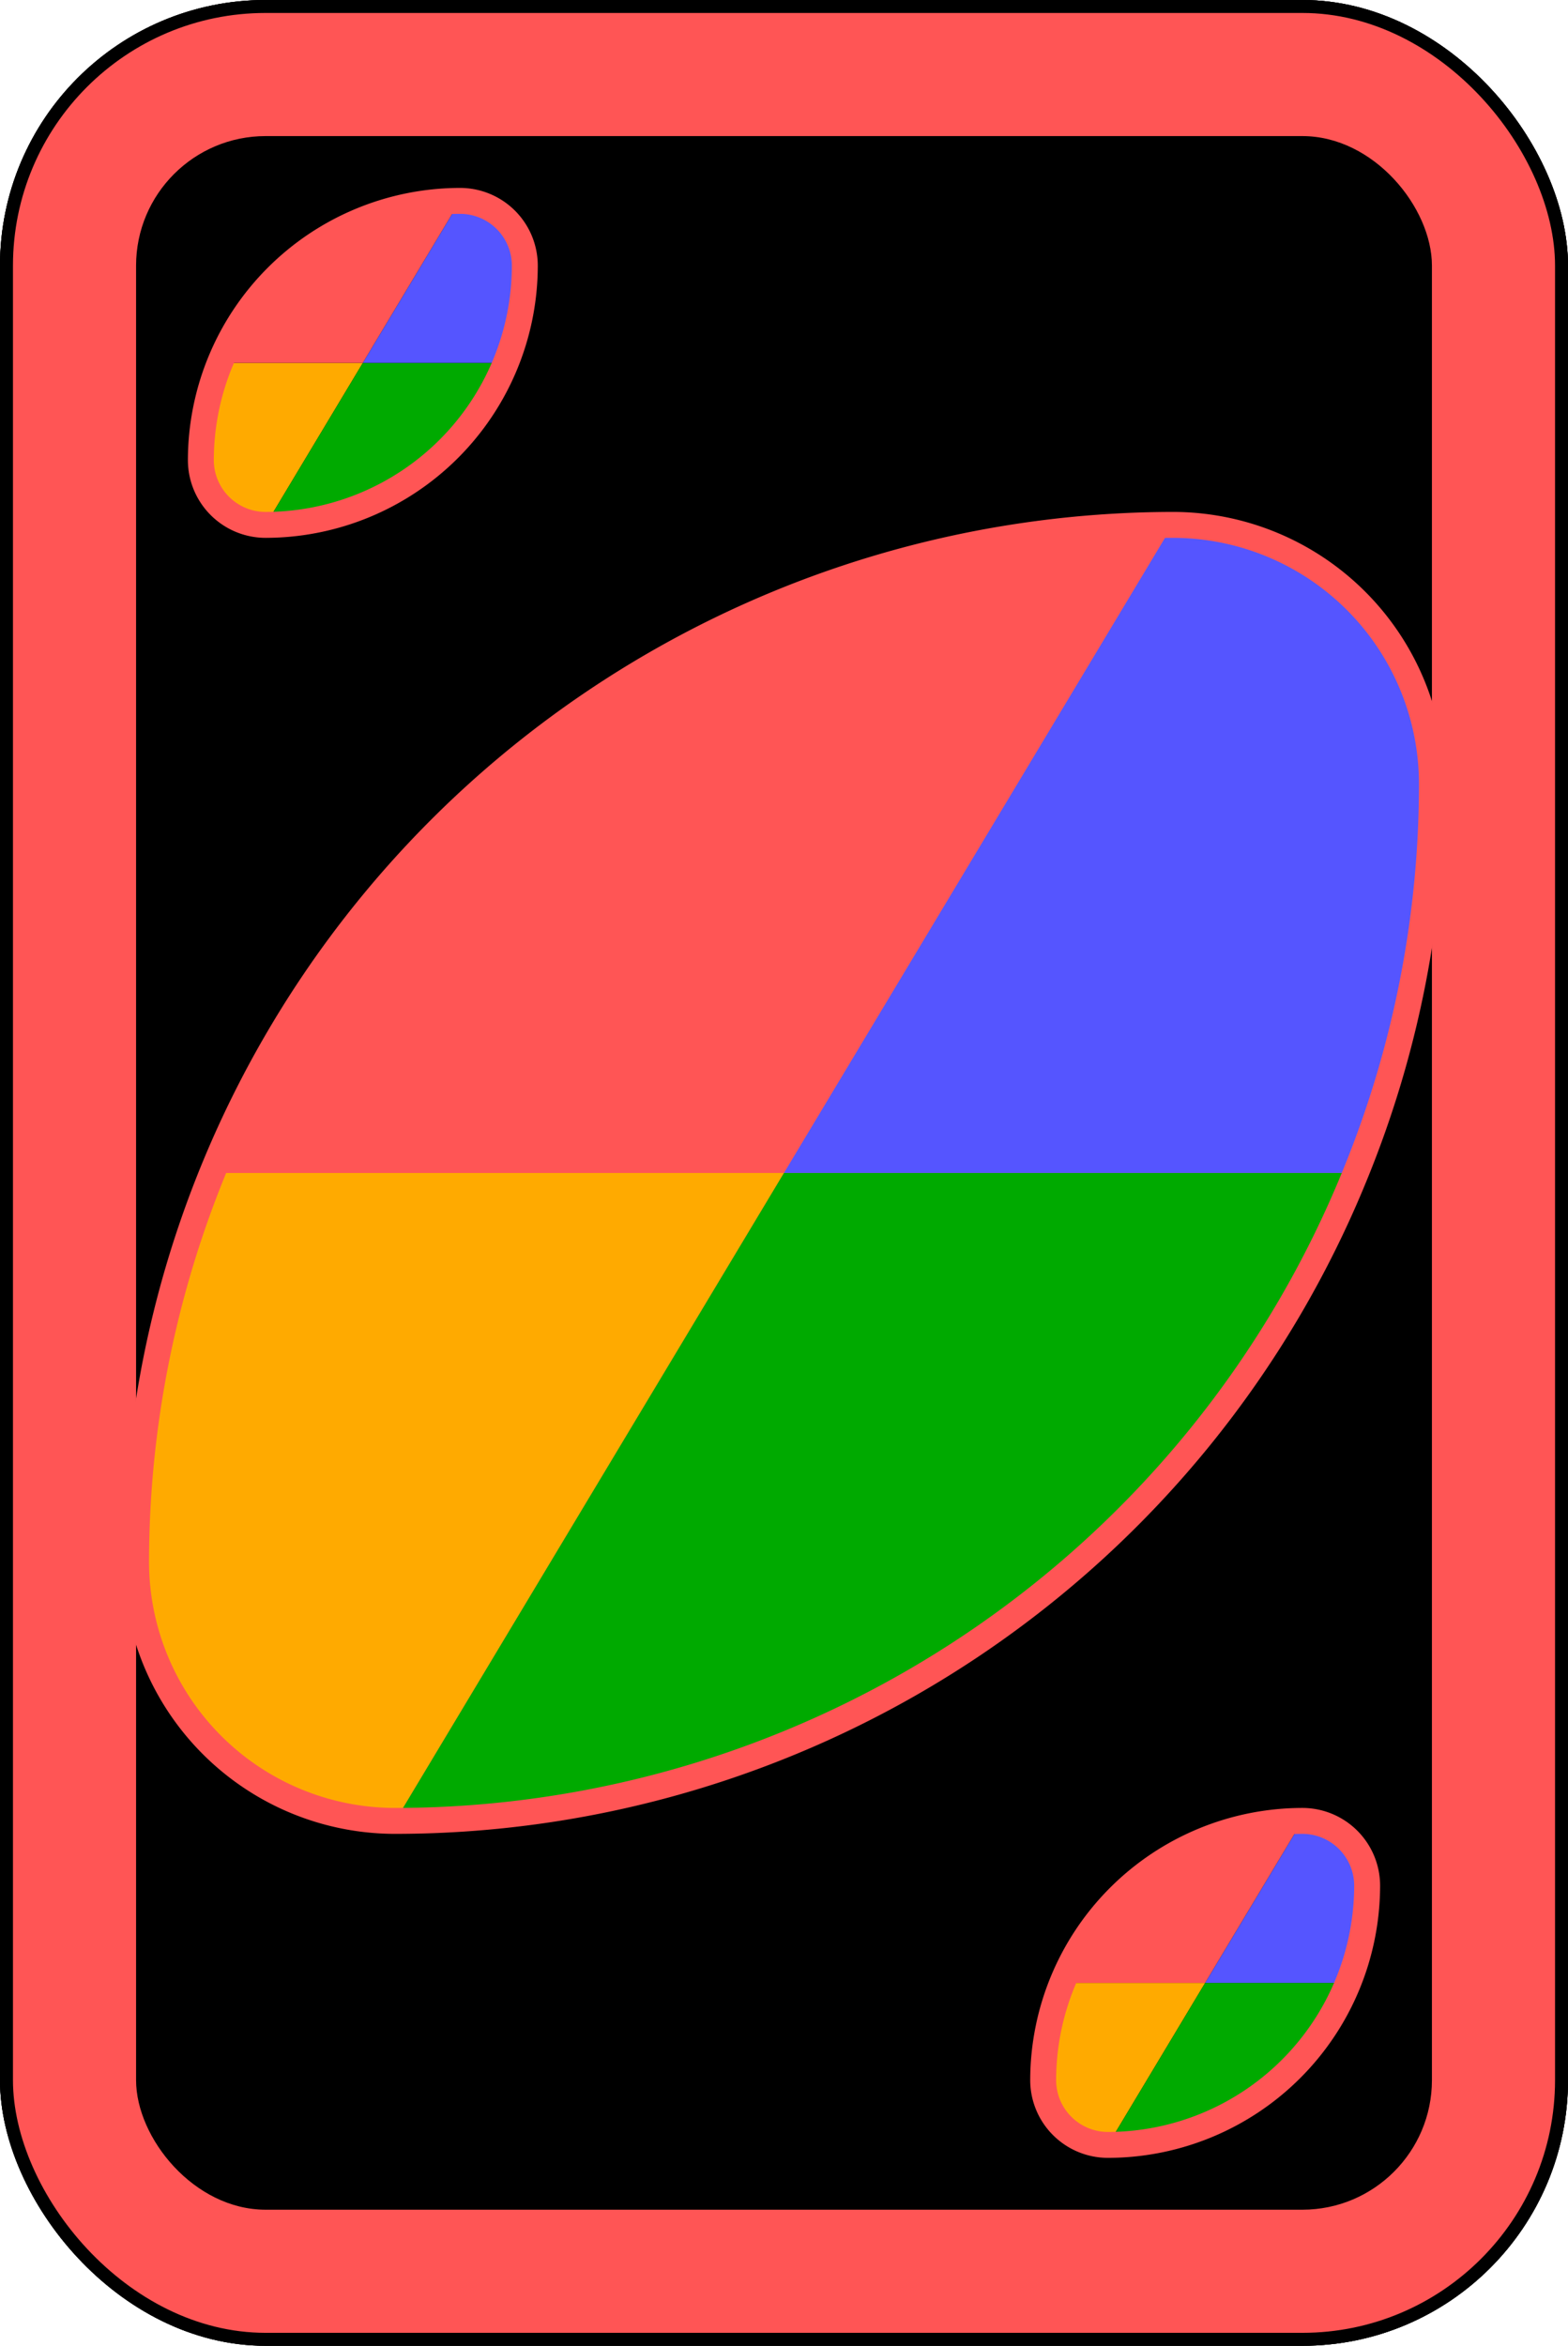 <svg id="svg2" xmlns="http://www.w3.org/2000/svg" viewBox="0 0 242 362">
  <defs>
    <style>
      <!--
        
      
      -->
      .external-border, .internal-border {
        fill: #f55; 
      }

      .external-border {
        stroke: #000;
        stroke-width: 2px;
      }

      .yellow {
        fill: #fa0;
      }

      .green {
        fill: #0a0;
      }

      .red {
        fill: #f55;
      }

      .blue {
        fill: #55f;
      }

      .colour-selection-outline {
        fill: none;
        stroke: #f55;
        stroke-width: 4px;
      }
    </style>
  </defs>
  <title>Wild card</title>
  <g id="g9888">
    <rect id="rect2987-8-5-81-2" class="external-border" x="1" y="1" width="240" height="360" rx="40" ry="40"/>
    <rect id="rect3757-26-33-5-9" x="21" y="21" width="200" height="320" rx="20" ry="20"/>
    <path id="path3773-0-4-8-4-60-3-86-5" class="internal-border" d="M181,81A160,160,0,0,0,21,241a40,40,0,0,0,40,40A160,160,0,0,0,221,121,40,40,0,0,0,181,81Z"/>
    <path id="path3773-0-4-8-8-7-9-0" class="yellow" d="M32.75,181A159.39,159.39,0,0,0,21,241a40,40,0,0,0,40,40l60-100Z"/>
    <path id="path3773-0-4-8-8-5-6-5-0" class="green" d="M121,181,61,281A160,160,0,0,0,209.25,181Z"/>
    <path id="path3773-0-4-8-8-1-4-3" class="red" d="M181,81A160,160,0,0,0,32.75,181H121Z"/>
    <path id="path3773-0-4-8-8-5-8-3-9" class="blue" d="M181,81,121,181h88.25A159.39,159.39,0,0,0,221,121,40,40,0,0,0,181,81Z"/>
    <path id="path3773-0-4-8-8-7-9-5-7" class="yellow" d="M33.94,56A39.82,39.82,0,0,0,31,71,10,10,0,0,0,41,81L56,56Z"/>
    <path id="path3773-0-4-8-8-5-6-5-08-9" class="green" d="M56,56,41,81A40,40,0,0,0,78.06,56Z"/>
    <path id="path3773-0-4-8-8-1-4-39-9" class="red" d="M71,31A40,40,0,0,0,33.94,56H56Z"/>
    <path id="path3773-0-4-8-8-5-8-3-3-7" class="blue" d="M71,31,56,56H78.06A39.82,39.82,0,0,0,81,41,10,10,0,0,0,71,31Z"/>
    <path id="path3773-0-4-8-8-7-9-5-3" class="yellow" d="M163.94,306A39.82,39.82,0,0,0,161,321a10,10,0,0,0,10,10l15-25Z"/>
    <path id="path3773-0-4-8-8-5-6-5-08-5" class="green" d="M186,306l-15,25a40,40,0,0,0,37.06-25Z"/>
    <path id="path3773-0-4-8-8-1-4-39-7" class="red" d="M201,281a40,40,0,0,0-37.06,25H186Z"/>
    <path id="path3773-0-4-8-8-5-8-3-3-6" class="blue" d="M201,281l-15,25h22.06A39.82,39.82,0,0,0,211,291,10,10,0,0,0,201,281Z"/>
    <path id="path3773-0-4-8-8-7-9-0-03-8" class="colour-selection-outline" d="M181,81A160.23,160.23,0,0,0,21,241a40,40,0,0,0,40,40A160,160,0,0,0,209.25,181,159.39,159.39,0,0,0,221,121,40,40,0,0,0,181,81Z"/>
    <path id="path3773-0-4-8-8-7-9-0-03-8-9" class="colour-selection-outline" d="M71,31A40.06,40.06,0,0,0,31,71,10,10,0,0,0,41,81,40.06,40.06,0,0,0,81,41,10,10,0,0,0,71,31Z"/>
    <path id="path3773-0-4-8-8-7-9-0-03-8-9-5" class="colour-selection-outline" d="M201,281a40.06,40.06,0,0,0-40,40,10,10,0,0,0,10,10,40.06,40.06,0,0,0,40-40A10,10,0,0,0,201,281Z"/>
  </g>
  <g id="g9888-0">
    <rect id="rect2987-8-5-81-2-4" class="external-border" x="1" y="1" width="240" height="360" rx="40" ry="40"/>
    <rect id="rect3757-26-33-5-9-0" x="21" y="21" width="200" height="320" rx="20" ry="20"/>
    <path id="path3773-0-4-8-4-60-3-86-5-7" class="internal-border" d="M181,81A160,160,0,0,0,21,241a40,40,0,0,0,40,40A160,160,0,0,0,221,121,40,40,0,0,0,181,81Z"/>
    <path id="path3773-0-4-8-8-7-9-0-9" class="yellow" d="M32.75,181A159.39,159.39,0,0,0,21,241a40,40,0,0,0,40,40l60-100Z"/>
    <path id="path3773-0-4-8-8-5-6-5-0-08" class="green" d="M121,181,61,281A160,160,0,0,0,209.25,181Z"/>
    <path id="path3773-0-4-8-8-1-4-3-1" class="red" d="M181,81A160,160,0,0,0,32.75,181H121Z"/>
    <path id="path3773-0-4-8-8-5-8-3-9-4" class="blue" d="M181,81,121,181h88.25A159.39,159.39,0,0,0,221,121,40,40,0,0,0,181,81Z"/>
    <path id="path3773-0-4-8-8-7-9-5-7-0" class="yellow" d="M33.94,56A39.82,39.82,0,0,0,31,71,10,10,0,0,0,41,81L56,56Z"/>
    <path id="path3773-0-4-8-8-5-6-5-08-9-79" class="green" d="M56,56,41,81A40,40,0,0,0,78.06,56Z"/>
    <path id="path3773-0-4-8-8-1-4-39-9-5" class="red" d="M71,31A40,40,0,0,0,33.94,56H56Z"/>
    <path id="path3773-0-4-8-8-5-8-3-3-7-38" class="blue" d="M71,31,56,56H78.06A39.82,39.82,0,0,0,81,41,10,10,0,0,0,71,31Z"/>
    <path id="path3773-0-4-8-8-7-9-5-3-2" class="yellow" d="M163.94,306A39.82,39.82,0,0,0,161,321a10,10,0,0,0,10,10l15-25Z"/>
    <path id="path3773-0-4-8-8-5-6-5-08-5-3" class="green" d="M186,306l-15,25a40,40,0,0,0,37.06-25Z"/>
    <path id="path3773-0-4-8-8-1-4-39-7-2" class="red" d="M201,281a40,40,0,0,0-37.06,25H186Z"/>
    <path id="path3773-0-4-8-8-5-8-3-3-6-1" class="blue" d="M201,281l-15,25h22.06A39.82,39.82,0,0,0,211,291,10,10,0,0,0,201,281Z"/>
    <path id="path3773-0-4-8-8-7-9-0-03-8-0" class="colour-selection-outline" d="M181,81A160.23,160.23,0,0,0,21,241a40,40,0,0,0,40,40A160,160,0,0,0,209.25,181,159.39,159.39,0,0,0,221,121,40,40,0,0,0,181,81Z"/>
    <path id="path3773-0-4-8-8-7-9-0-03-8-9-4" class="colour-selection-outline" d="M71,31A40.06,40.06,0,0,0,31,71,10,10,0,0,0,41,81,40.06,40.06,0,0,0,81,41,10,10,0,0,0,71,31Z"/>
    <path id="path3773-0-4-8-8-7-9-0-03-8-9-5-07" class="colour-selection-outline" d="M201,281a40.06,40.06,0,0,0-40,40,10,10,0,0,0,10,10,40.06,40.06,0,0,0,40-40A10,10,0,0,0,201,281Z"/>
  </g>
  <g id="g9888-0-5">
    <rect id="rect2987-8-5-81-2-4-9" class="external-border" x="1" y="1" width="240" height="360" rx="40" ry="40"/>
    <rect id="rect3757-26-33-5-9-0-0" x="21" y="21" width="200" height="320" rx="20" ry="20"/>
    <path id="path3773-0-4-8-4-60-3-86-5-7-5" class="internal-border" d="M181,81A160,160,0,0,0,21,241a40,40,0,0,0,40,40A160,160,0,0,0,221,121,40,40,0,0,0,181,81Z"/>
    <path id="path3773-0-4-8-8-7-9-0-9-1" class="yellow" d="M32.75,181A159.39,159.39,0,0,0,21,241a40,40,0,0,0,40,40l60-100Z"/>
    <path id="path3773-0-4-8-8-5-6-5-0-08-2" class="green" d="M121,181,61,281A160,160,0,0,0,209.25,181Z"/>
    <path id="path3773-0-4-8-8-1-4-3-1-0" class="red" d="M181,81A160,160,0,0,0,32.75,181H121Z"/>
    <path id="path3773-0-4-8-8-5-8-3-9-4-9" class="blue" d="M181,81,121,181h88.25A159.39,159.39,0,0,0,221,121,40,40,0,0,0,181,81Z"/>
    <path id="path3773-0-4-8-8-7-9-5-7-0-8" class="yellow" d="M33.94,56A39.82,39.82,0,0,0,31,71,10,10,0,0,0,41,81L56,56Z"/>
    <path id="path3773-0-4-8-8-5-6-5-08-9-79-9" class="green" d="M56,56,41,81A40,40,0,0,0,78.06,56Z"/>
    <path id="path3773-0-4-8-8-1-4-39-9-5-1" class="red" d="M71,31A40,40,0,0,0,33.94,56H56Z"/>
    <path id="path3773-0-4-8-8-5-8-3-3-7-38-7" class="blue" d="M71,31,56,56H78.06A39.82,39.82,0,0,0,81,41,10,10,0,0,0,71,31Z"/>
    <path id="path3773-0-4-8-8-7-9-5-3-2-3" class="yellow" d="M163.94,306A39.82,39.82,0,0,0,161,321a10,10,0,0,0,10,10l15-25Z"/>
    <path id="path3773-0-4-8-8-5-6-5-08-5-3-3" class="green" d="M186,306l-15,25a40,40,0,0,0,37.06-25Z"/>
    <path id="path3773-0-4-8-8-1-4-39-7-2-0" class="red" d="M201,281a40,40,0,0,0-37.06,25H186Z"/>
    <path id="path3773-0-4-8-8-5-8-3-3-6-1-7" class="blue" d="M201,281l-15,25h22.06A39.82,39.82,0,0,0,211,291,10,10,0,0,0,201,281Z"/>
    <path id="path3773-0-4-8-8-7-9-0-03-8-0-6" class="colour-selection-outline" d="M181,81A160.23,160.23,0,0,0,21,241a40,40,0,0,0,40,40A160,160,0,0,0,209.25,181,159.39,159.39,0,0,0,221,121,40,40,0,0,0,181,81Z"/>
    <path id="path3773-0-4-8-8-7-9-0-03-8-9-4-6" class="colour-selection-outline" d="M71,31A40.06,40.06,0,0,0,31,71,10,10,0,0,0,41,81,40.06,40.06,0,0,0,81,41,10,10,0,0,0,71,31Z"/>
    <path id="path3773-0-4-8-8-7-9-0-03-8-9-5-07-0" class="colour-selection-outline" d="M201,281a40.06,40.06,0,0,0-40,40,10,10,0,0,0,10,10,40.06,40.06,0,0,0,40-40A10,10,0,0,0,201,281Z"/>
  </g>
</svg>
